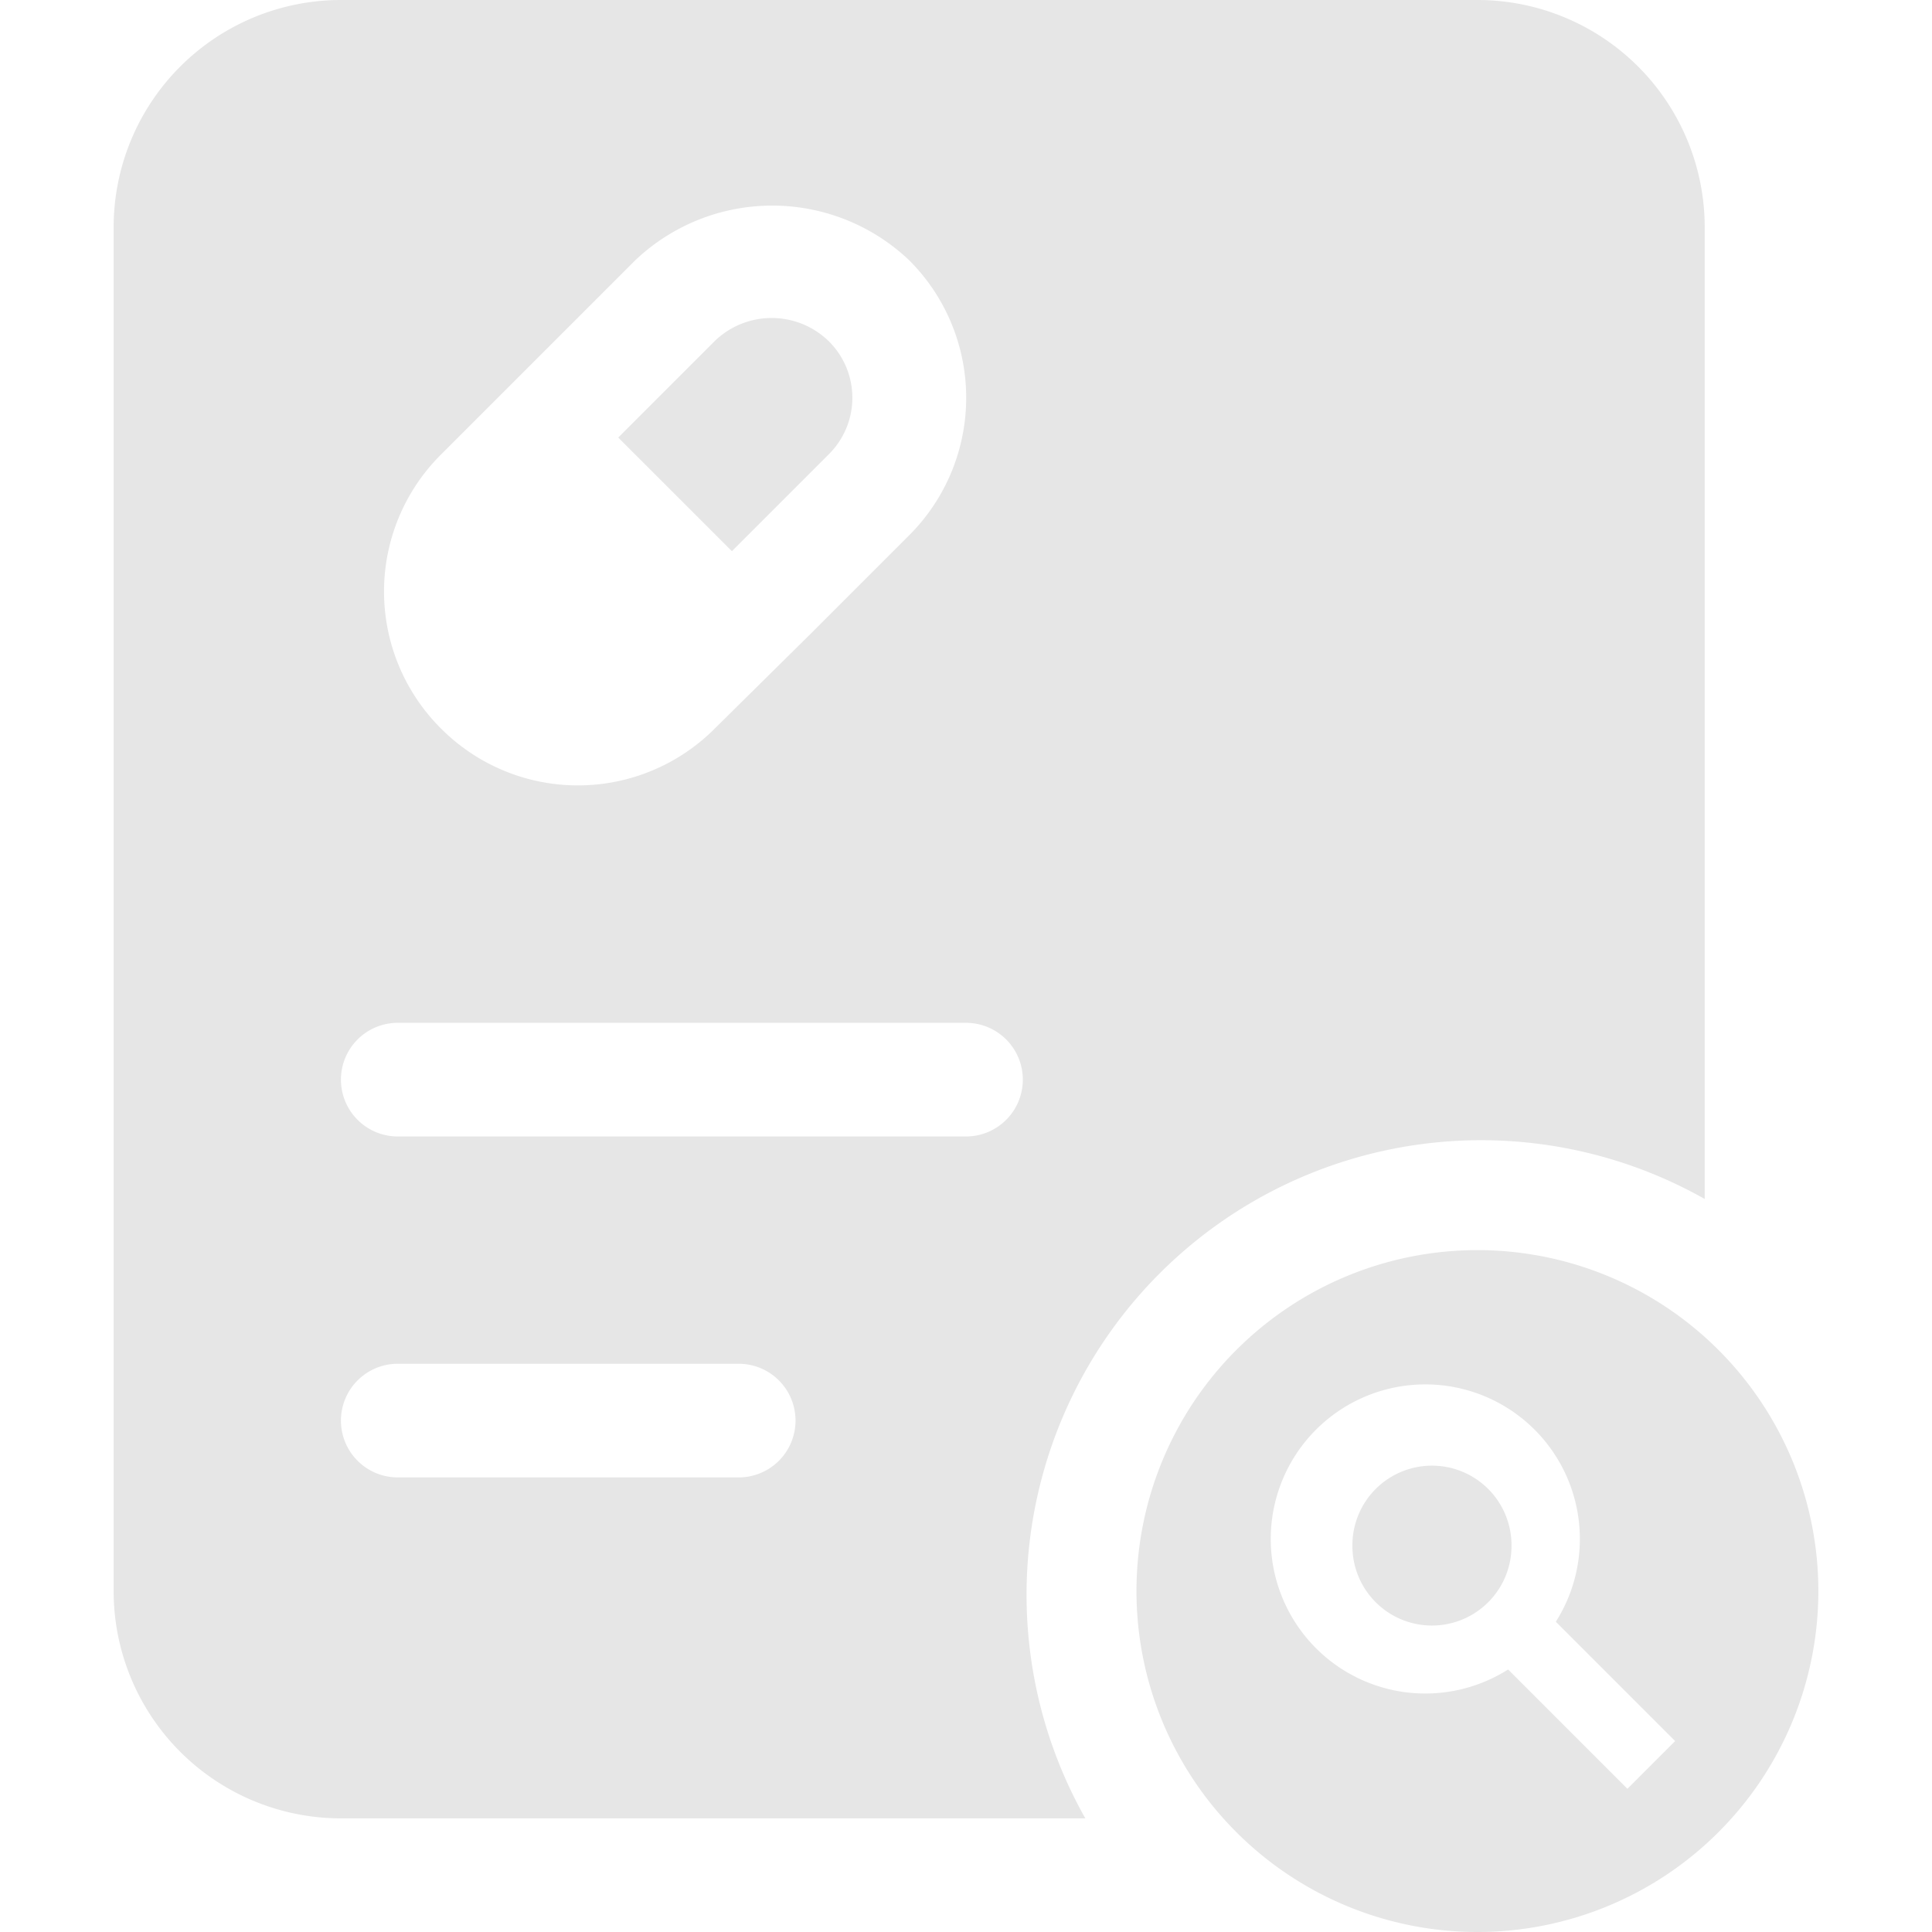 <svg t="1604651850243" class="icon" viewBox="0 0 1024 1024" version="1.1" xmlns="http://www.w3.org/2000/svg" p-id="4998" width="200" height="200"><path d="M783.059 0H180.706a120.471 120.471 0 0 0-120.471 120.471v722.824a120.471 120.471 0 0 0 120.471 120.471h394.541A240.941 240.941 0 0 1 903.529 635.482V120.471a120.471 120.471 0 0 0-120.471-120.471zM233.713 240.941l51.2-51.2 51.802-51.802a105.412 105.412 0 0 1 145.167 0 103.002 103.002 0 0 1 0 145.769l-51.2 51.2-51.802 51.2a102.4 102.4 0 0 1-145.167 0 102.4 102.4 0 0 1 0-145.167z m157.816 542.118h-180.706a30.118 30.118 0 0 1-30.118-30.118 30.118 30.118 0 0 1 30.118-30.118h180.706a30.118 30.118 0 0 1 30.118 30.118 30.118 30.118 0 0 1-30.118 30.118z m120.471-180.706h-301.176a30.118 30.118 0 0 1-30.118-30.118 30.118 30.118 0 0 1 30.118-30.118h301.176a30.118 30.118 0 0 1 30.118 30.118 30.118 30.118 0 0 1-30.118 30.118z" fill="#e6e6e6" p-id="4999"></path><path d="M387.915 292.141L439.115 240.941a42.165 42.165 0 0 0 0-60.235 43.369 43.369 0 0 0-60.235 0l-51.2 51.2 60.235 60.235zM783.059 662.588a180.706 180.706 0 1 0 180.706 180.706 180.706 180.706 0 0 0-180.706-180.706z m79.511 285.515l-63.247-63.247a81.92 81.92 0 1 1 25.299-25.299l63.247 63.247z" fill="#e6e6e6" p-id="5000"></path><path d="M758.965 819.2m-42.165 0a42.165 42.165 0 1 0 84.329 0 42.165 42.165 0 1 0-84.329 0Z" fill="#e6e6e6" p-id="5001"></path></svg>